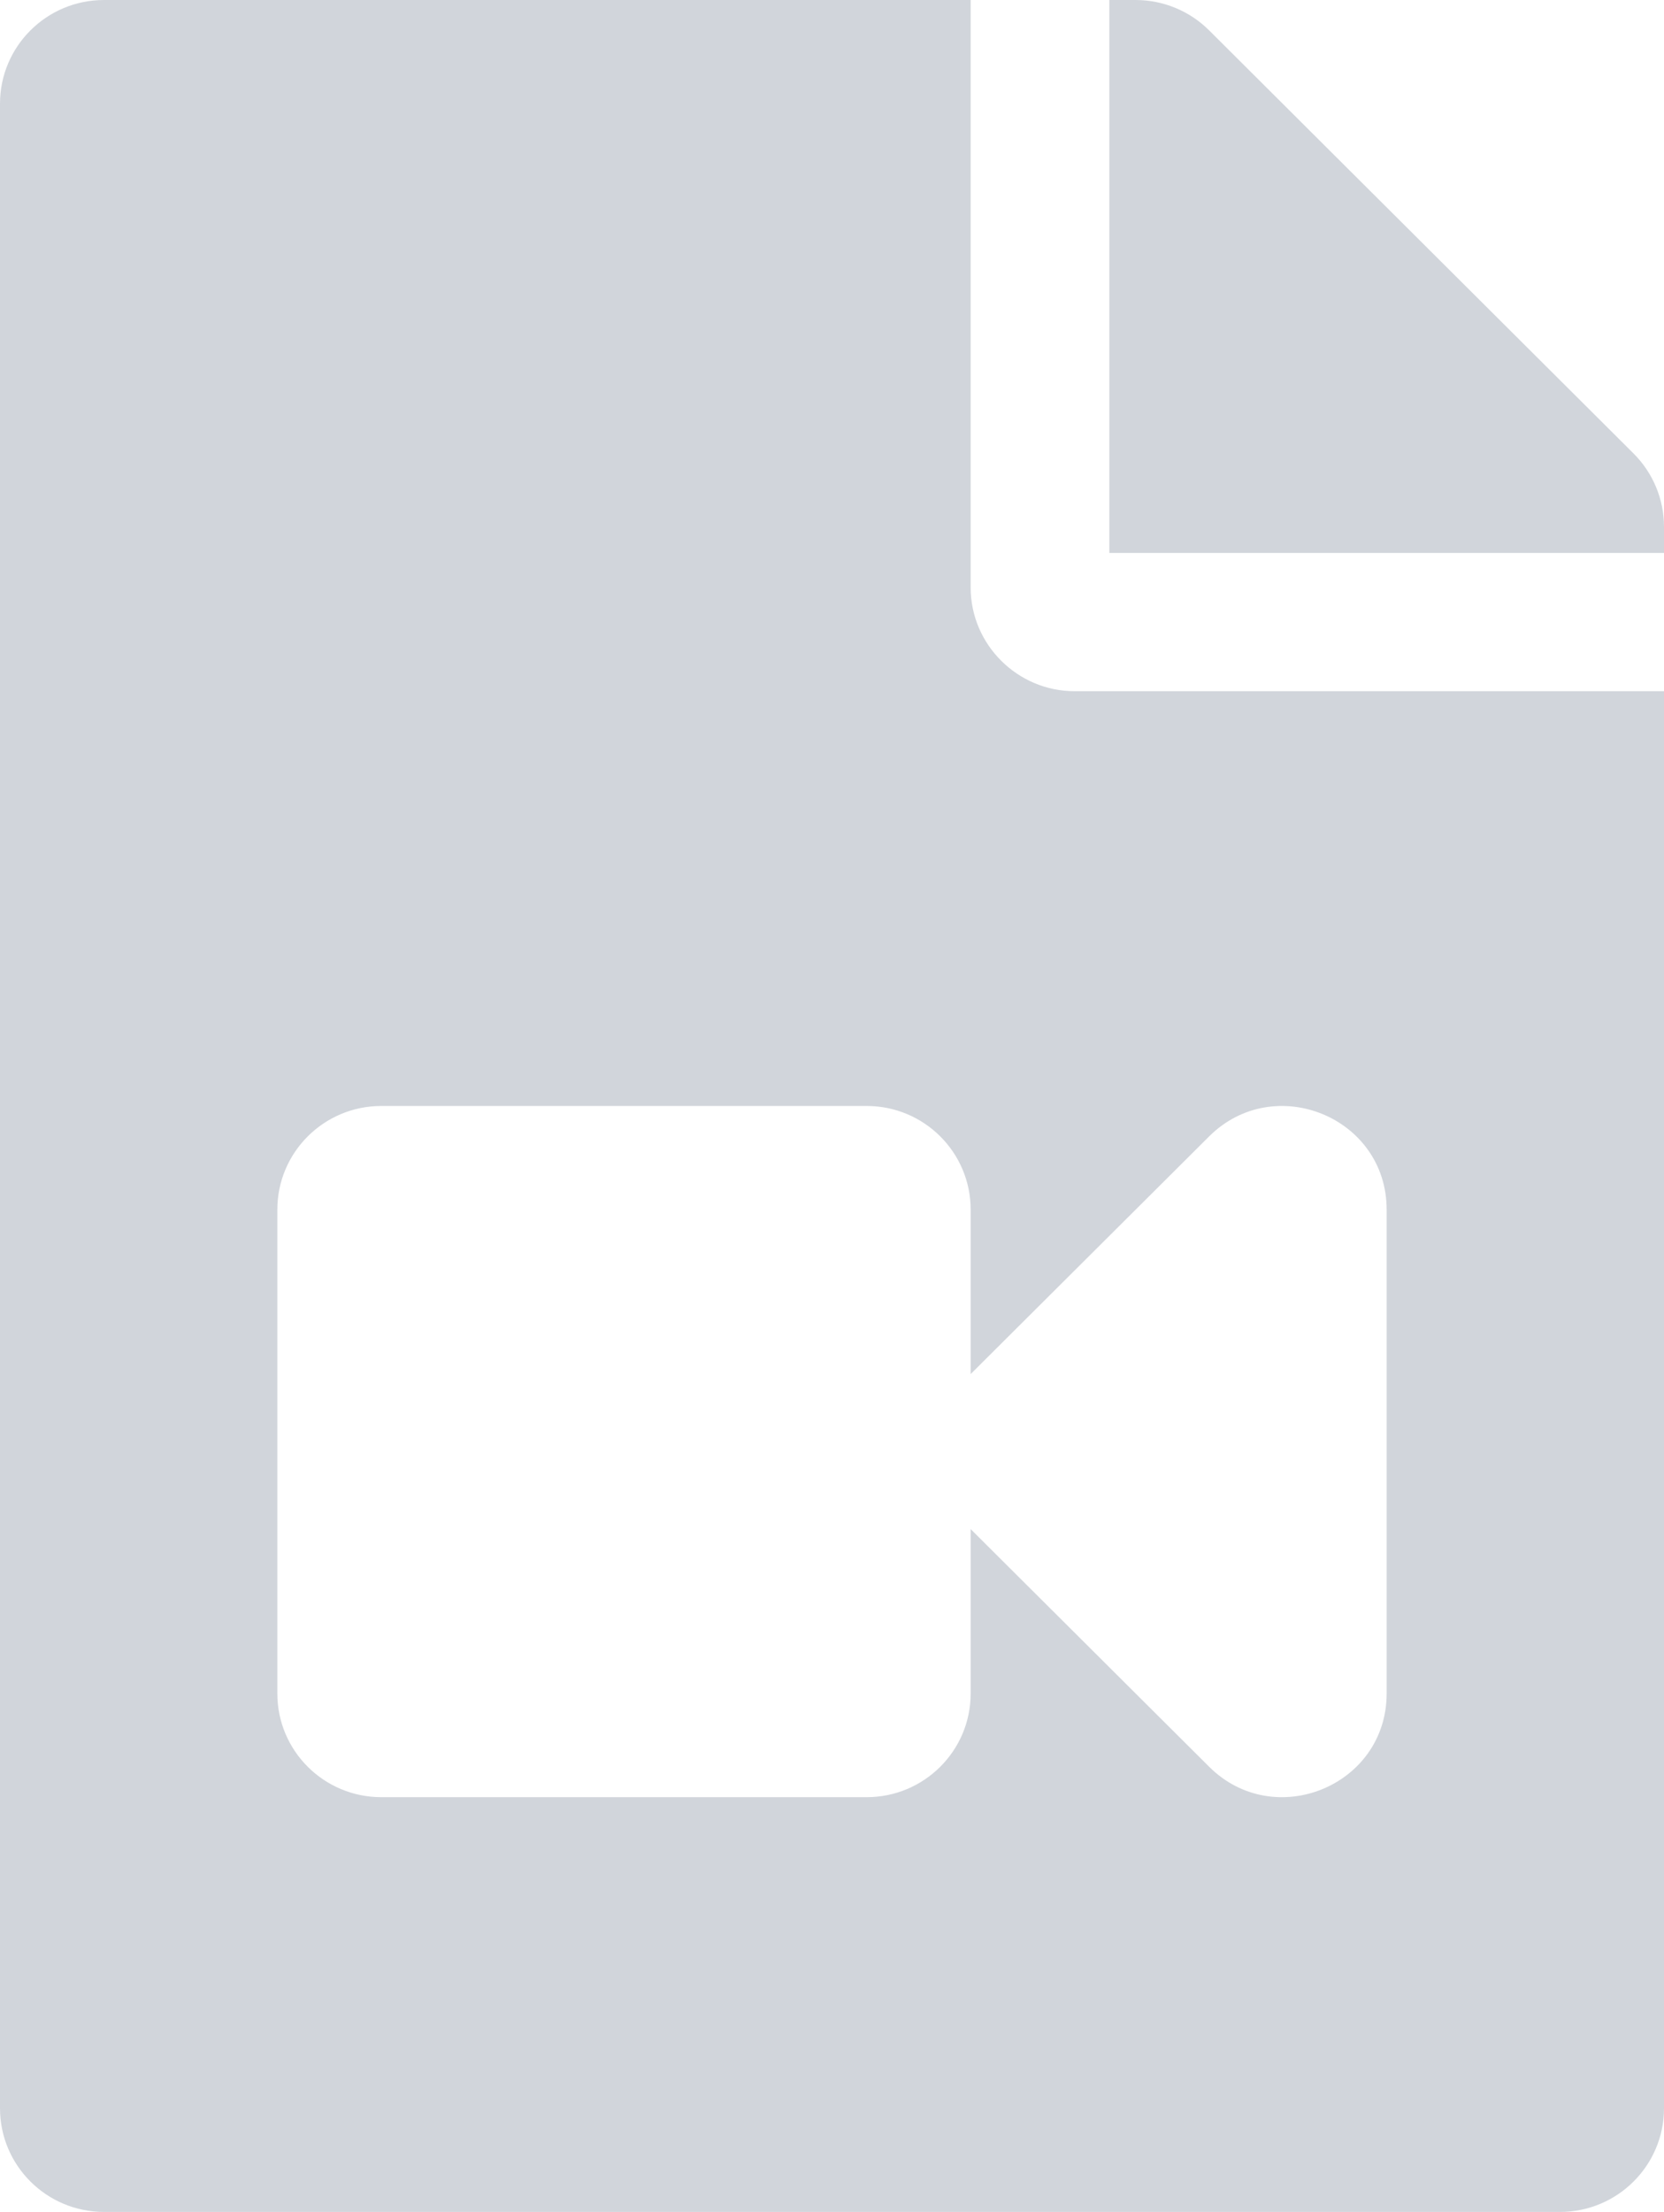 <svg width="67" height="89" viewBox="0 0 67 89" fill="none" xmlns="http://www.w3.org/2000/svg">
<path d="M67 21.197V22.25H44.667V0H45.724C46.834 0 47.9 0.44 48.685 1.222L65.774 18.247C66.559 19.029 67 20.09 67 21.197ZM39.083 23.641V0H4.188C1.875 0 0 1.868 0 4.172V84.828C0 87.132 1.875 89 4.188 89H62.812C65.125 89 67 87.132 67 84.828V27.812H43.271C40.968 27.812 39.083 25.935 39.083 23.641ZM55.833 48.675V68.137C55.833 71.865 51.307 73.699 48.685 71.087L39.083 61.525V68.141C39.083 70.445 37.209 72.312 34.896 72.312H15.354C13.041 72.312 11.167 70.445 11.167 68.141V48.672C11.167 46.368 13.041 44.5 15.354 44.5H34.896C37.209 44.5 39.083 46.368 39.083 48.672V55.288L48.685 45.725C51.304 43.116 55.833 44.944 55.833 48.675Z" fill="#D1D5DB"/>
</svg>
